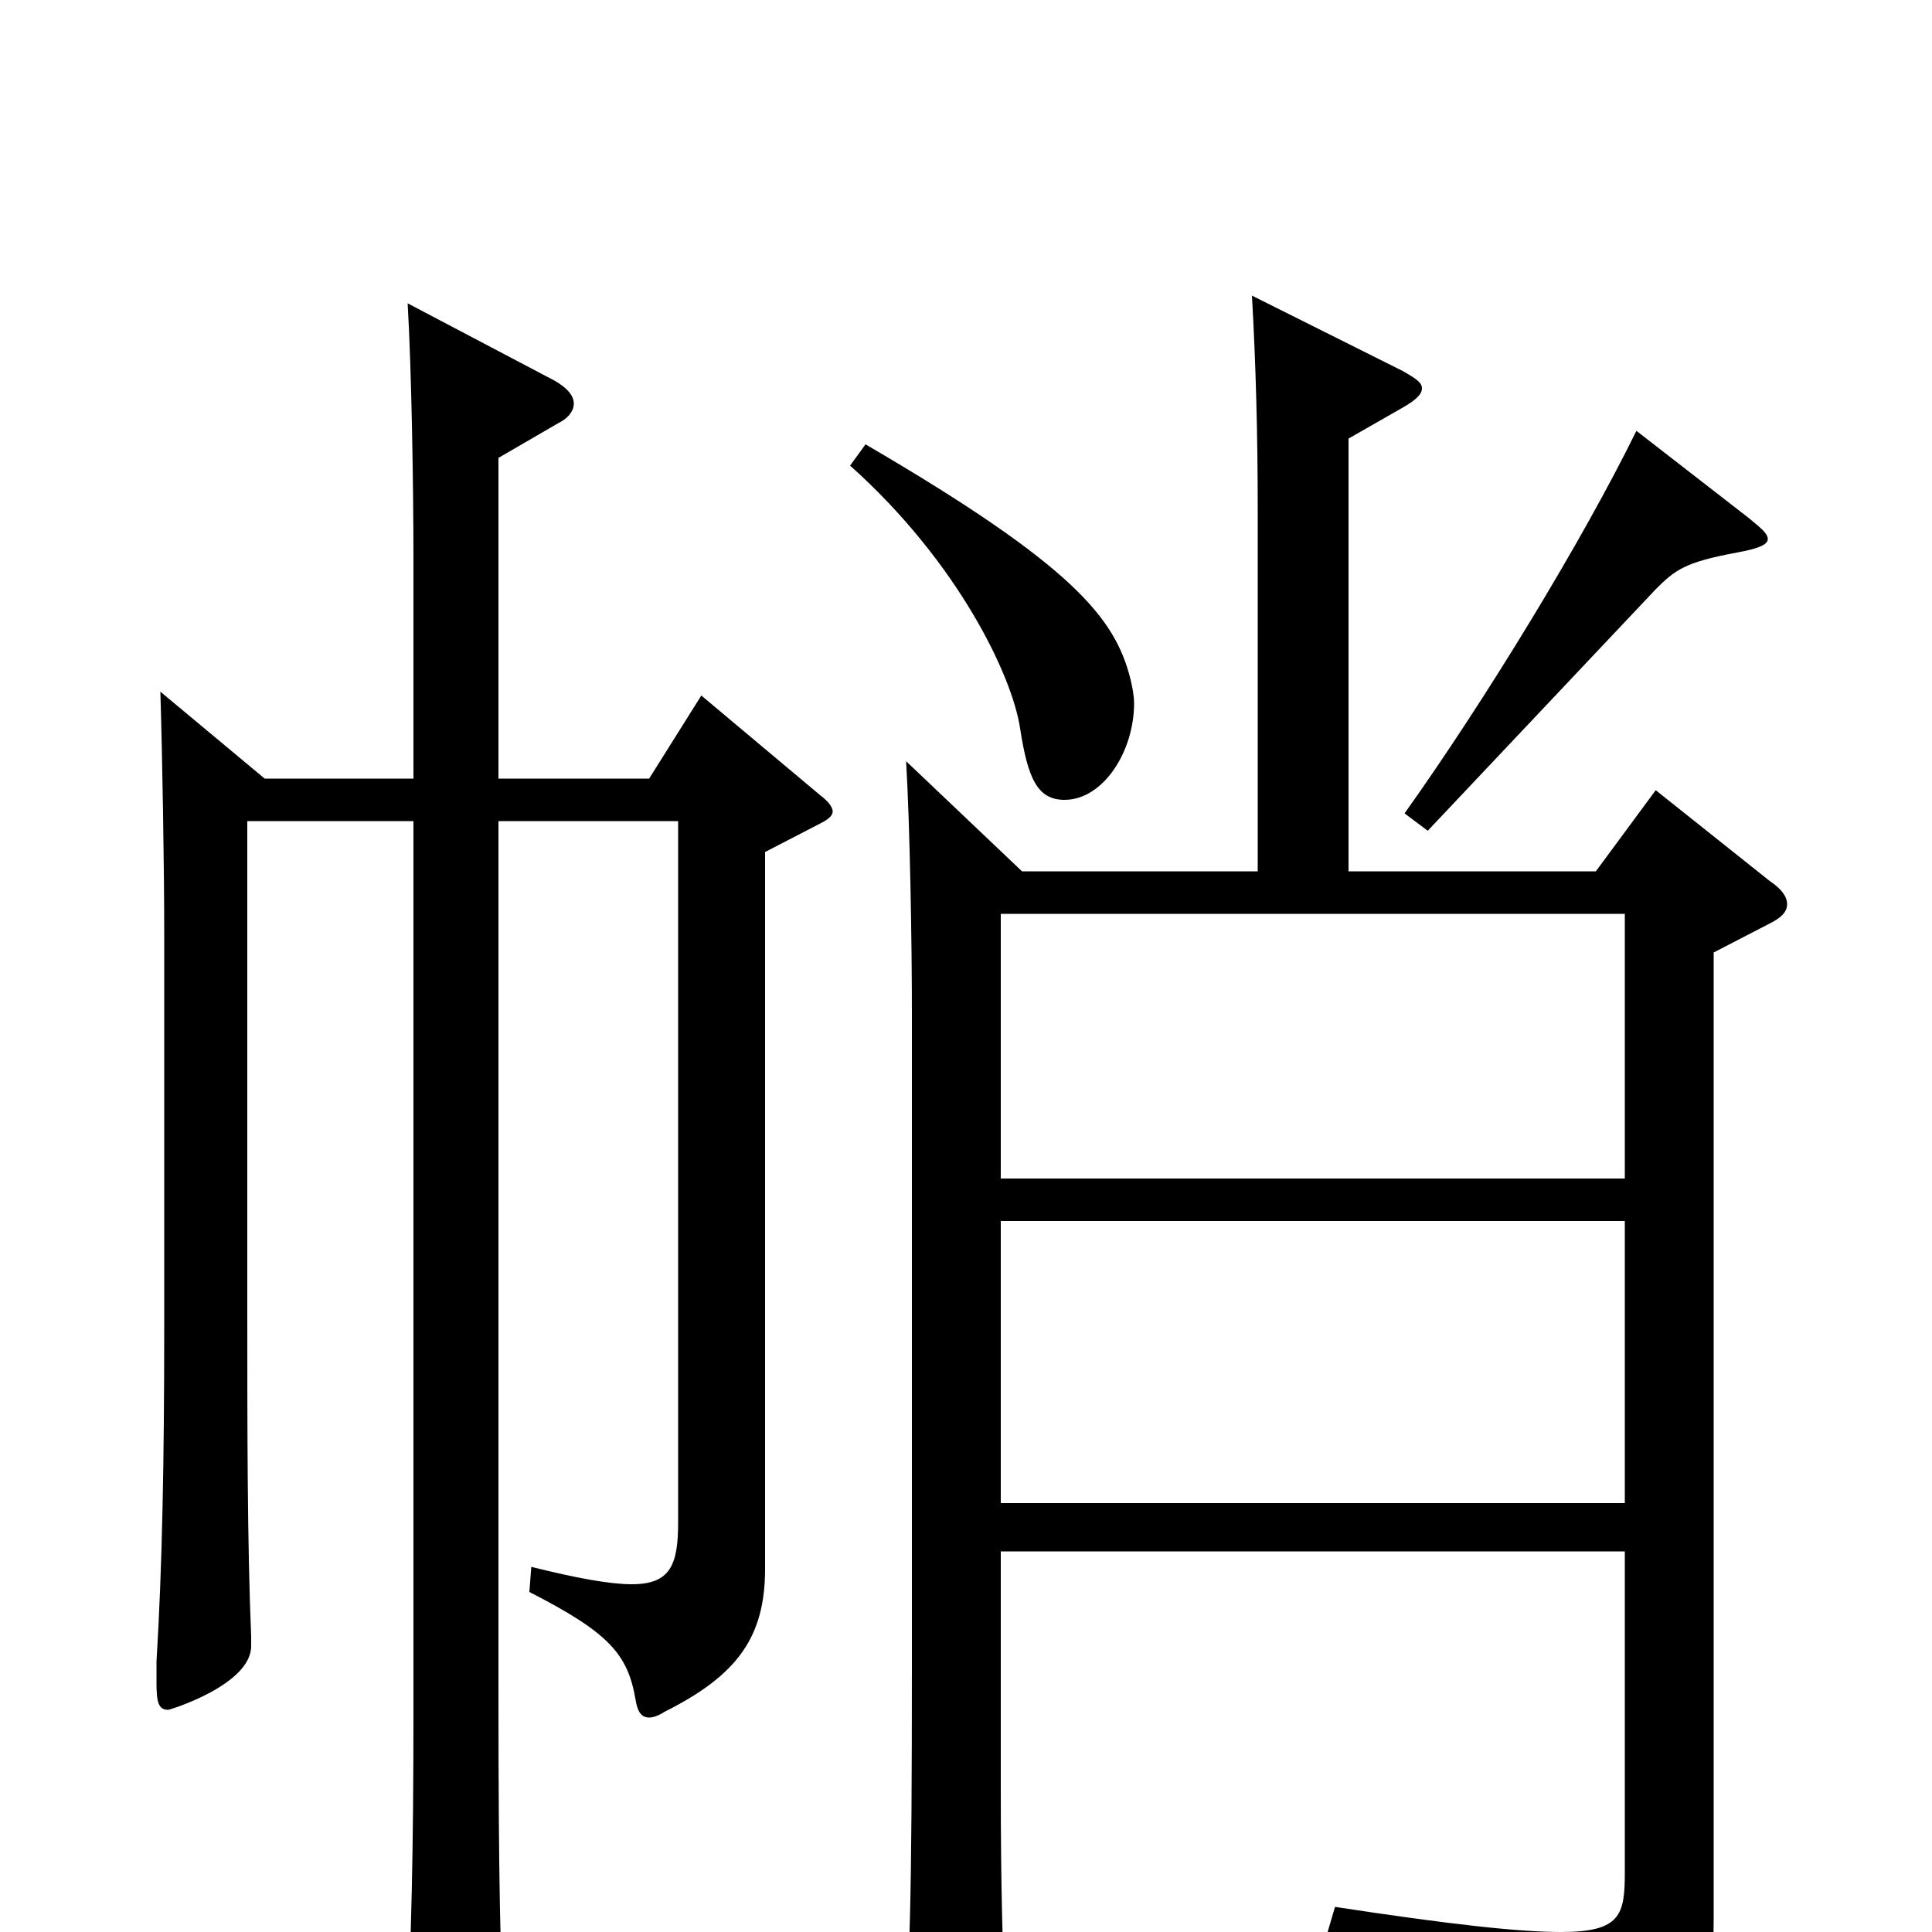 <svg xmlns="http://www.w3.org/2000/svg" viewBox="0 -1000 1000 1000">
	<path fill="#000000" d="M518 -222V-368H841V-222ZM469 -606C471 -572 472 -512 472 -475V-140C472 -19 471 28 467 50C466 58 465 64 465 68C465 76 467 80 473 80C473 80 520 69 520 46V39C519 6 518 -23 518 -74V-197H841V-31C841 -9 839 0 808 0C786 0 750 -4 691 -13L686 4C776 27 794 40 805 77C807 86 810 91 815 91C818 91 822 89 827 86C880 56 887 45 887 -8V-507L916 -522C922 -525 925 -528 925 -532C925 -536 922 -540 916 -544L857 -591L826 -549H698V-773L726 -789C733 -793 736 -796 736 -799C736 -802 733 -804 726 -808L648 -847C650 -812 651 -775 651 -736V-549H529ZM518 -390V-527H841V-390ZM214 -575V-114C214 -44 213 6 210 60V69C210 83 213 89 220 89C224 89 230 87 238 83C257 72 261 69 261 57V51C259 12 258 -23 258 -125V-575H351V-212C351 -190 347 -180 327 -180C316 -180 299 -183 275 -189L274 -176C315 -155 325 -144 329 -120C330 -114 332 -111 336 -111C338 -111 341 -112 344 -114C382 -133 396 -153 396 -188V-559L425 -574C429 -576 431 -578 431 -580C431 -582 429 -585 425 -588L363 -640L336 -597H258V-763L289 -781C295 -784 297 -788 297 -791C297 -795 294 -799 287 -803L211 -843C213 -809 214 -748 214 -711V-597H137L83 -642C84 -610 85 -552 85 -517V-312C85 -245 84 -189 81 -140V-129C81 -119 82 -115 87 -115C88 -115 130 -128 130 -148V-153C128 -201 128 -260 128 -321V-575ZM847 -777C819 -720 769 -638 727 -579L739 -570L857 -695C867 -705 872 -709 899 -714C910 -716 915 -718 915 -721C915 -724 911 -727 905 -732ZM440 -759C496 -709 524 -650 528 -623C532 -597 537 -586 551 -586C571 -586 587 -611 587 -636C587 -640 586 -645 585 -649C577 -680 556 -707 448 -770Z"/>
</svg>